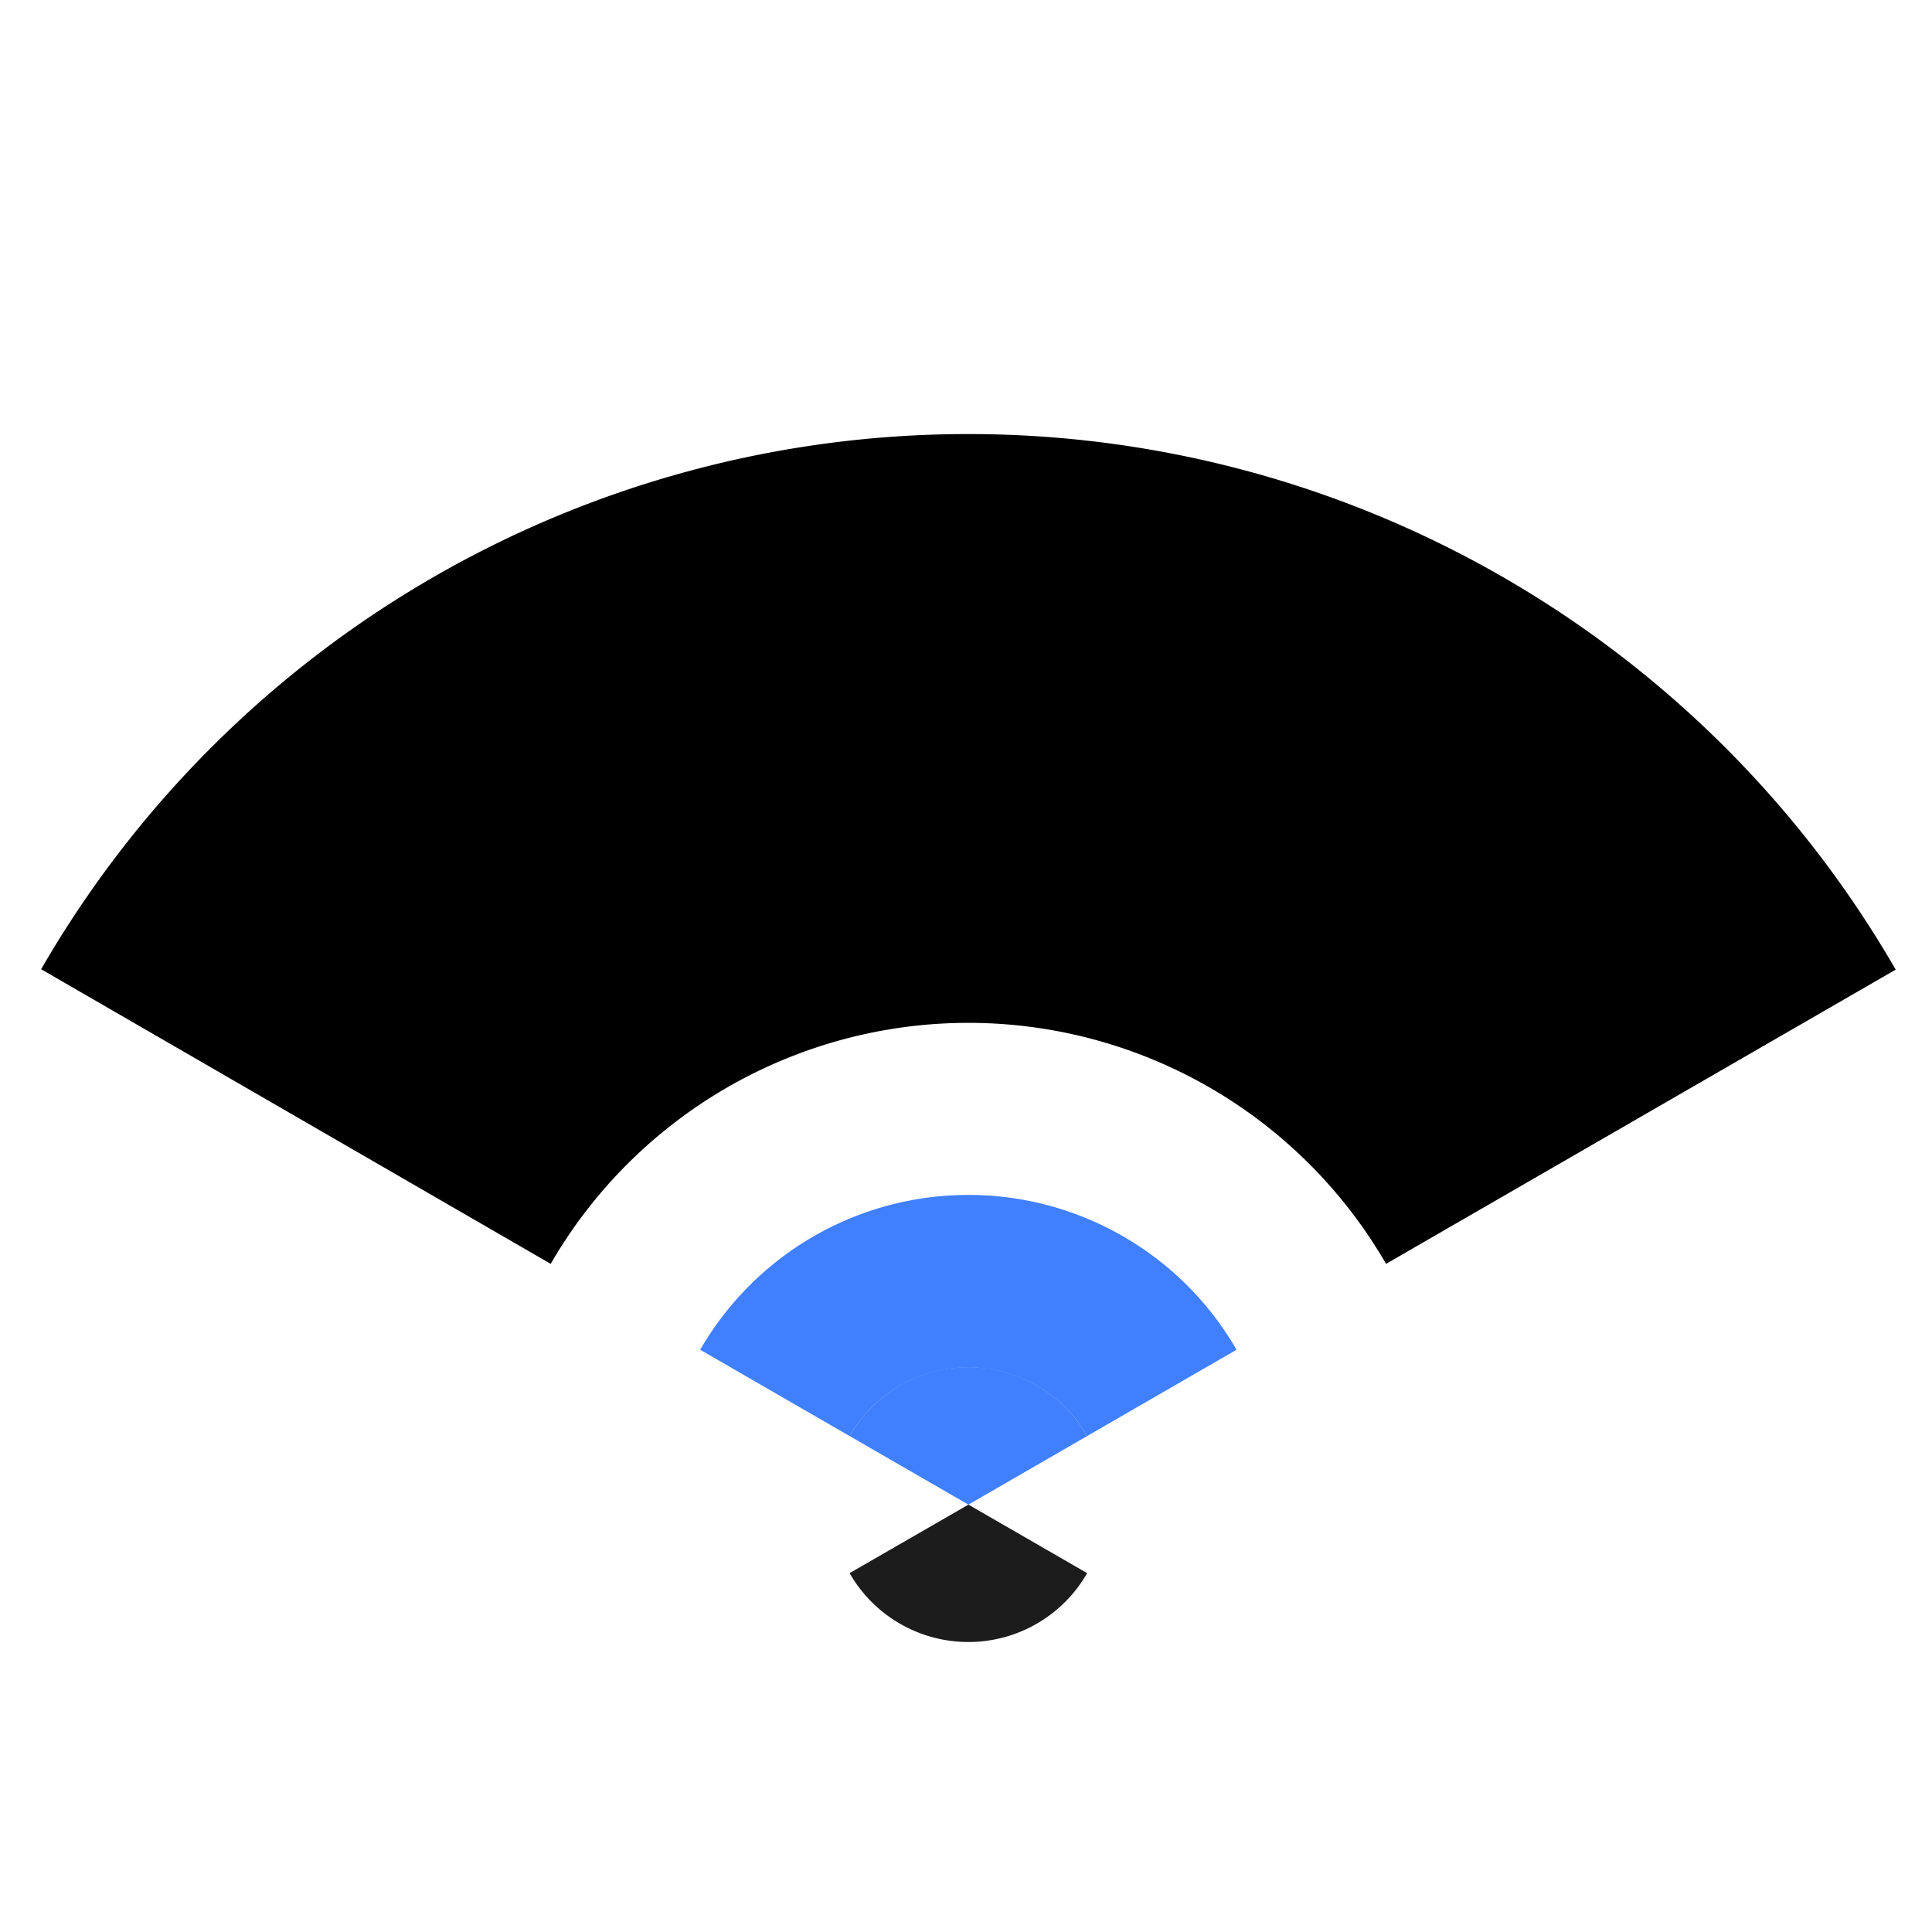 <svg id="图层_1" data-name="图层 1" xmlns="http://www.w3.org/2000/svg" viewBox="0 0 240 240">
    <defs>
        <style>.cls-1{fill:#1c1c1c;}.cls-2{fill:#4080ff;}</style>
    </defs>
    <path
        d="M120.3,53.92A132.93,132.93,0,0,0,5.11,120.4L68.41,157a59.93,59.93,0,0,1,103.77,0l63.31-36.55A133,133,0,0,0,120.3,53.92Z" />
    <path class="cls-2"
        d="M120.3,169.87a17,17,0,0,1,14.75,8.52l18.56-10.72a38.47,38.47,0,0,0-66.63,0l18.56,10.72A17,17,0,0,1,120.3,169.87Z" />
    <path class="cls-2" d="M135.05,178.39a17,17,0,0,0-29.51,0l14.76,8.52Z" />
    <path class="cls-1" d="M105.54,195.42a17,17,0,0,0,29.51,0l-14.75-8.51Z" />
</svg>